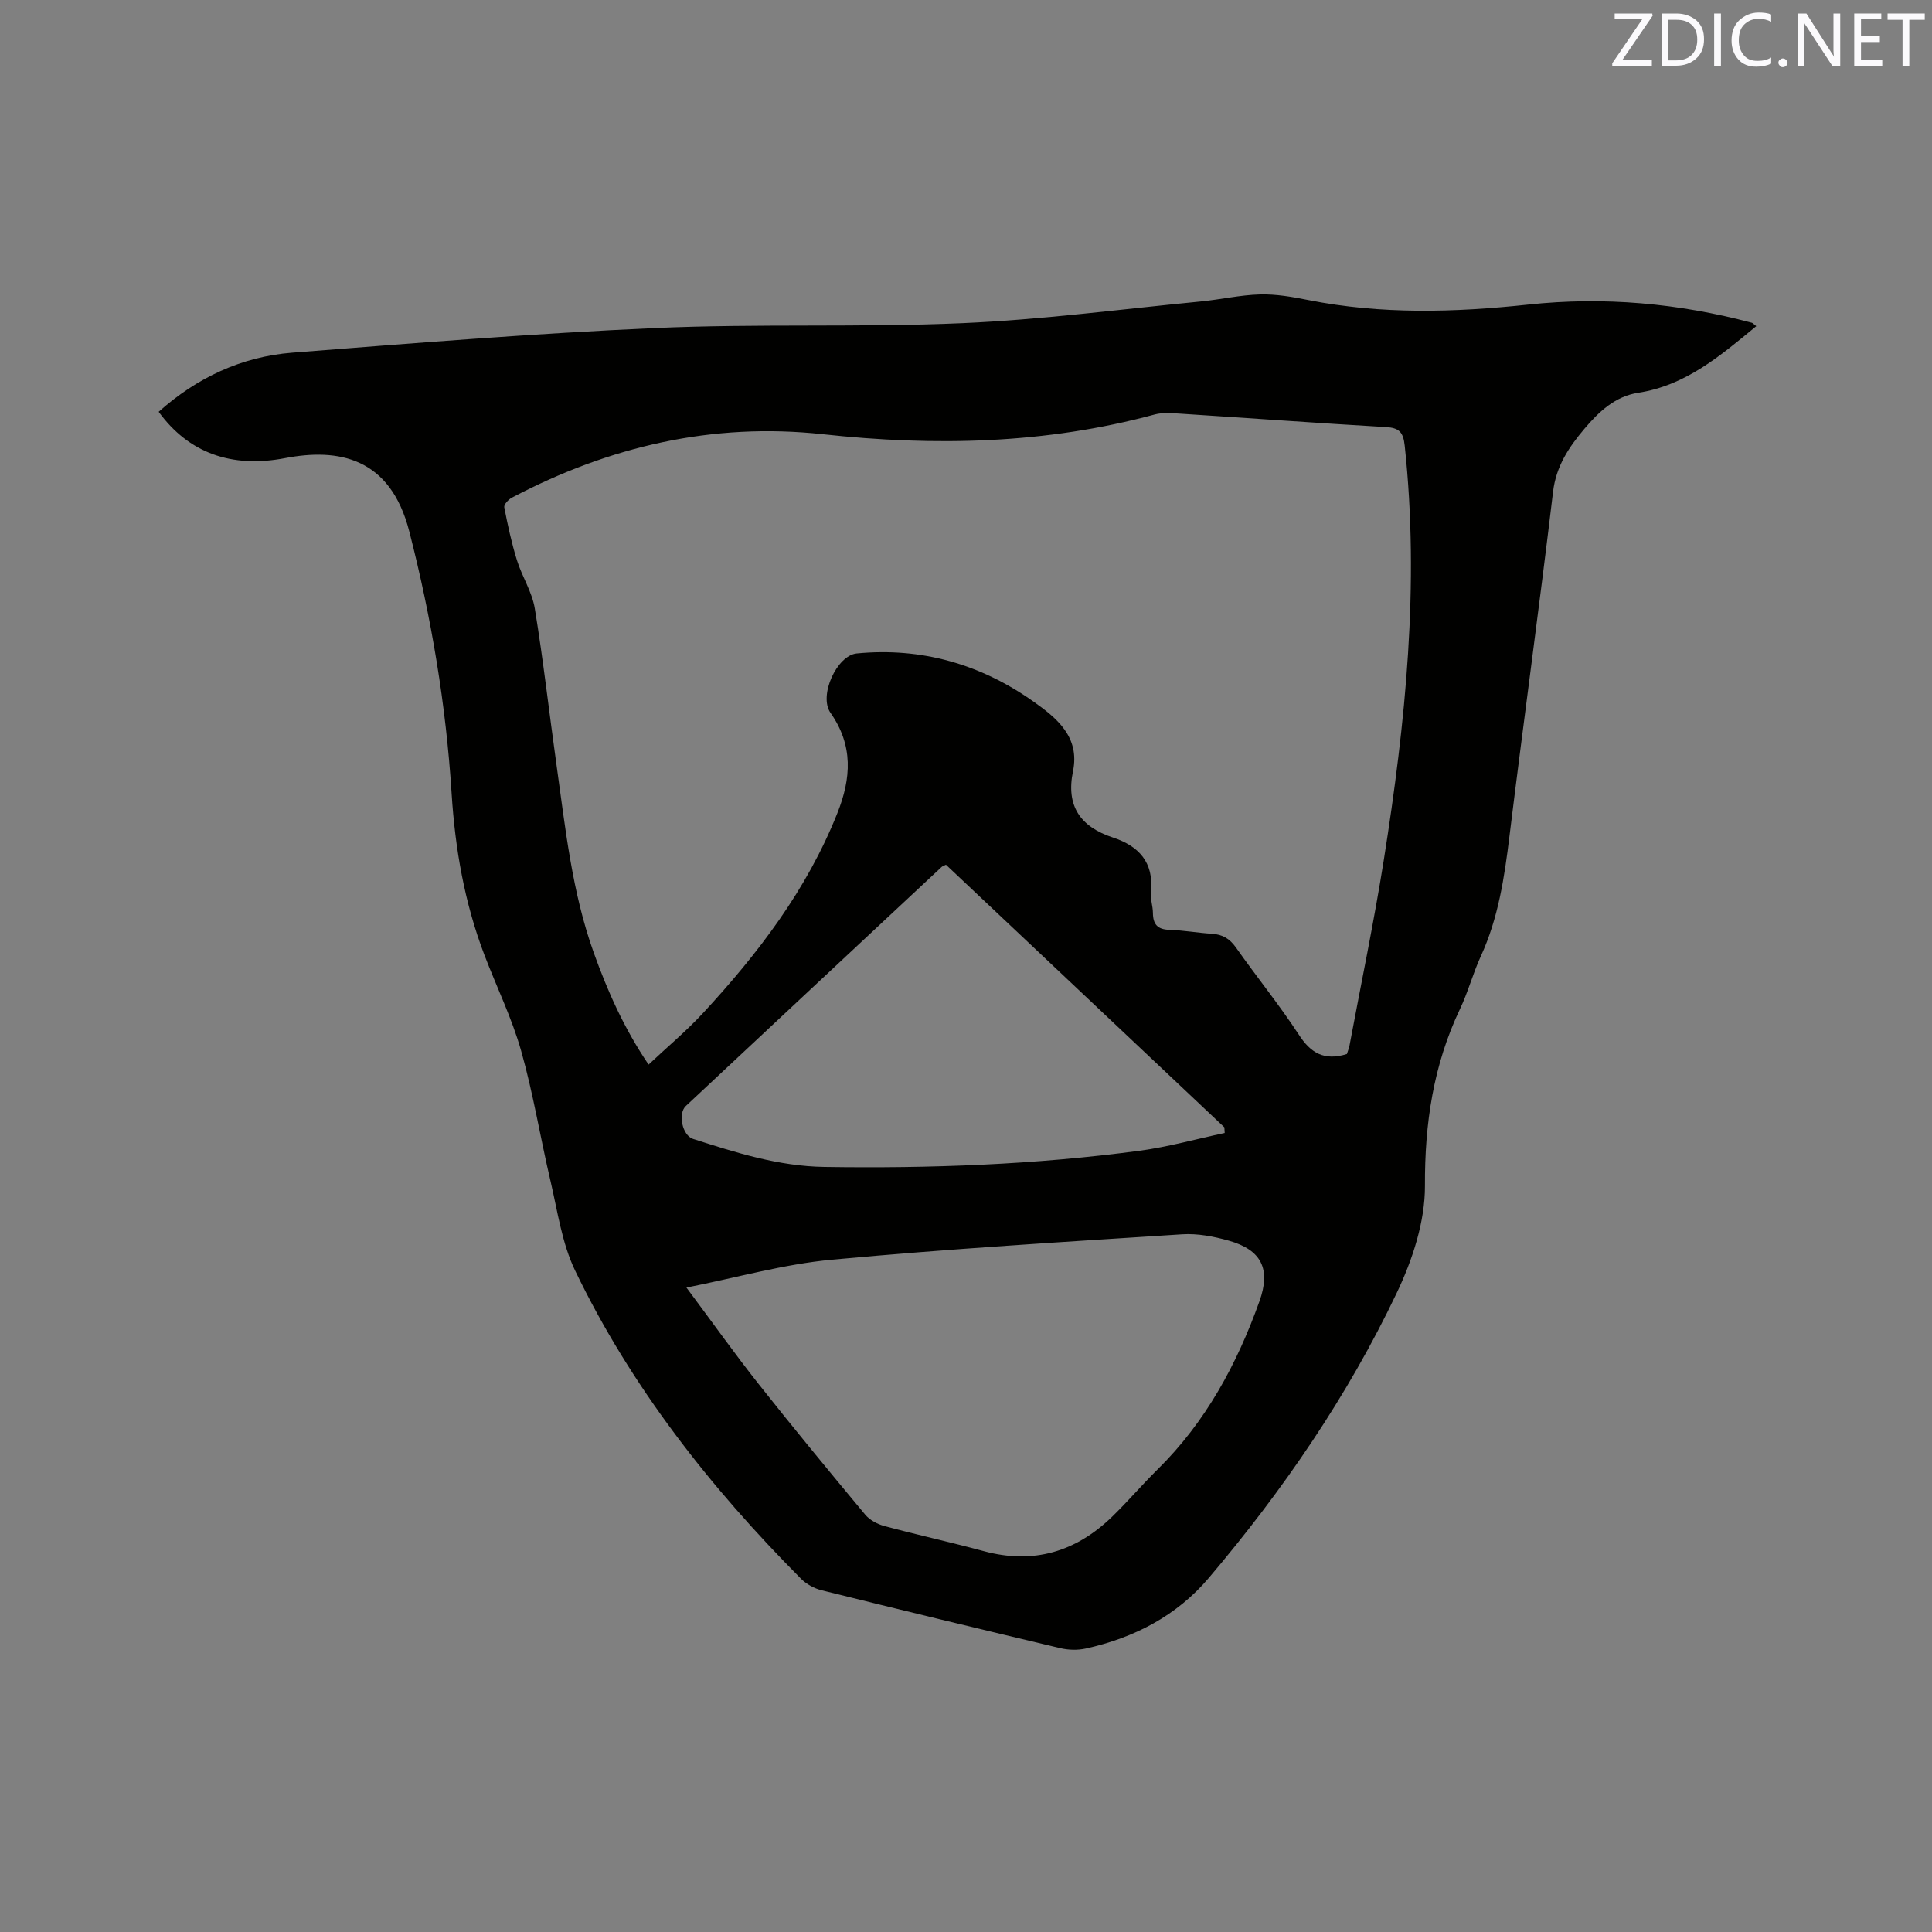 <svg enable-background="new 0 0 400 400" viewBox="0 0 400 400" xmlns="http://www.w3.org/2000/svg"><rect x="0" y="0" width="400" height="400" fill="#808080" stroke="none"/><path d="m363.62 67.53c-7.47 6.15-14.59 12.27-24.45 13.79-4.75.73-8.14 3.91-11.13 7.45-3.22 3.81-5.87 7.74-6.5 13.07-2.83 23.78-6.1 47.5-9.02 71.27-1.05 8.55-2.3 16.96-5.94 24.88-1.63 3.55-2.63 7.4-4.31 10.92-5.51 11.61-7.31 23.69-7.25 36.59.03 7.42-2.58 15.35-5.84 22.19-10.19 21.42-23.58 40.91-38.91 59-6.64 7.84-15.47 12.41-25.47 14.62-1.68.37-3.6.32-5.29-.08-16.48-3.91-32.95-7.9-49.39-11.98-1.54-.38-3.17-1.27-4.28-2.39-18.8-18.91-35.16-39.69-46.77-63.8-2.74-5.69-3.63-12.31-5.1-18.57-2.11-8.97-3.57-18.1-6.08-26.95-1.92-6.78-5.08-13.21-7.6-19.83-4.11-10.78-6.06-21.92-6.79-33.46-1.16-18.31-4.18-36.35-8.75-54.18-3.94-15.44-14.75-17.33-25.73-15.22-11.08 2.13-19.98-1.08-26.17-9.59 7.9-7.05 17.13-11.41 27.64-12.24 25.03-1.96 50.07-3.99 75.15-5.1 21.17-.94 42.41-.09 63.58-1.01 16.48-.71 32.9-2.9 49.35-4.49 4.11-.4 8.19-1.35 12.3-1.46 3.32-.09 6.7.5 9.99 1.16 15.14 3.01 30.31 2.57 45.56.94 15.64-1.68 31.1-.28 46.3 3.77.16.05.31.24.9.7zm-84.76 150.69c.17-.56.42-1.15.54-1.76 2.39-12.79 5.06-25.55 7.1-38.4 4.5-28.43 7.44-56.95 4.33-85.79-.3-2.81-1.15-3.69-3.9-3.85-14.17-.82-28.33-1.86-42.49-2.77-1.78-.11-3.68-.29-5.36.16-22.64 6.14-45.58 6.61-68.74 4.09-22.82-2.48-44.2 2.52-64.37 13.14-.71.37-1.67 1.42-1.57 1.97.71 3.69 1.51 7.38 2.62 10.96 1.05 3.39 3.13 6.55 3.7 9.99 1.77 10.76 2.98 21.61 4.5 32.42 1.84 13.1 3.2 26.3 7.71 38.87 2.86 7.96 6.27 15.66 11.35 23.16 3.89-3.66 7.8-6.92 11.23-10.62 11.43-12.34 21.55-25.58 27.85-41.42 2.89-7.25 3.32-14.04-1.41-20.78-2.51-3.57 1.32-11.9 5.43-12.3 13.43-1.3 25.66 2.23 36.57 9.95 4.81 3.4 9.67 7.31 8.2 14.45-1.48 7.19 1.51 11.49 8.29 13.72 5.3 1.74 8.49 5.12 7.84 11.2-.16 1.44.41 2.94.42 4.42.02 2.32.94 3.4 3.38 3.48 2.96.1 5.9.63 8.86.82 2.18.14 3.65 1.01 4.94 2.83 4.27 6.06 8.96 11.84 13.02 18.04 2.44 3.79 5.25 5.5 9.96 4.02zm-136.74 48.36c5.41 7.25 10.01 13.73 14.93 19.95 7.22 9.13 14.63 18.11 22.08 27.06.93 1.12 2.51 1.96 3.94 2.35 6.85 1.84 13.78 3.36 20.62 5.21 10.27 2.78 19.04.14 26.54-7.11 3.27-3.17 6.23-6.66 9.47-9.85 9.95-9.81 16.38-21.74 21.04-34.73 2.4-6.67.49-10.67-6.32-12.59-3.12-.88-6.5-1.53-9.69-1.32-24.19 1.56-48.39 3.01-72.52 5.26-9.93.92-19.68 3.71-30.09 5.77zm111.44-32.01c-.02-.39-.05-.78-.07-1.17-19.24-18.15-38.49-36.3-57.64-54.37-.52.26-.74.32-.89.46-17.67 16.49-35.33 32.99-52.97 49.5-1.67 1.56-.74 6.09 1.5 6.81 8.87 2.84 17.7 5.66 27.2 5.8 21.86.33 43.65-.46 65.32-3.36 5.91-.8 11.71-2.43 17.55-3.67z" fill="#010100"/><g fill="#fbfafc"><path d="m342.2 3.2-6.3 9.2h6.1v1.2h-8.2v-.5l6.2-9.1h-5.7v-1.2h7.8v.4z"/><path d="m344 13.7v-10.9h3.1c1.6 0 3 .5 4.1 1.4 1.1 1 1.6 2.2 1.6 3.9s-.5 3-1.6 4-2.5 1.5-4.2 1.5h-3zm1.4-9.6v8.4h1.6c1.4 0 2.5-.4 3.2-1.1.8-.8 1.2-1.8 1.2-3.2s-.4-2.4-1.2-3.1-1.8-1-3.1-1z"/><path d="m356.3 2.8v10.9h-1.4v-10.9z"/><path d="m366.6 13.2c-.8.4-1.8.6-3 .6-1.6 0-2.8-.5-3.7-1.5s-1.4-2.3-1.4-3.9c0-1.7.5-3.2 1.6-4.2s2.4-1.6 4-1.6c1 0 1.9.1 2.6.4v1.5c-.8-.4-1.6-.6-2.6-.6-1.2 0-2.2.4-3 1.2s-1.1 1.9-1.1 3.3c0 1.3.4 2.3 1.1 3.1s1.6 1.1 2.8 1.1c1.1 0 2-.2 2.8-.7v1.3z"/><path d="m368.2 13c0-.3.1-.5.3-.6.2-.2.4-.3.6-.3.3 0 .5.1.7.3s.3.4.3.6-.1.5-.3.6c-.2.2-.4.3-.7.3s-.5-.1-.6-.3c-.2-.2-.3-.4-.3-.6z"/><path d="m381.1 13.7h-1.7l-5.5-8.4c-.2-.2-.3-.5-.4-.7 0 .2.1.8.1 1.5v7.6h-1.4v-10.9h1.8l5.3 8.3c.3.4.4.6.4.8 0-.3-.1-.8-.1-1.6v-7.5h1.4v10.9z"/><path d="m389.7 13.7h-5.8v-10.9h5.6v1.2h-4.2v3.5h3.9v1.2h-3.9v3.7h4.4z"/><path d="m398.4 4.1h-3.1v9.6h-1.4v-9.6h-3.1v-1.3h7.7v1.3z"/></g></svg>